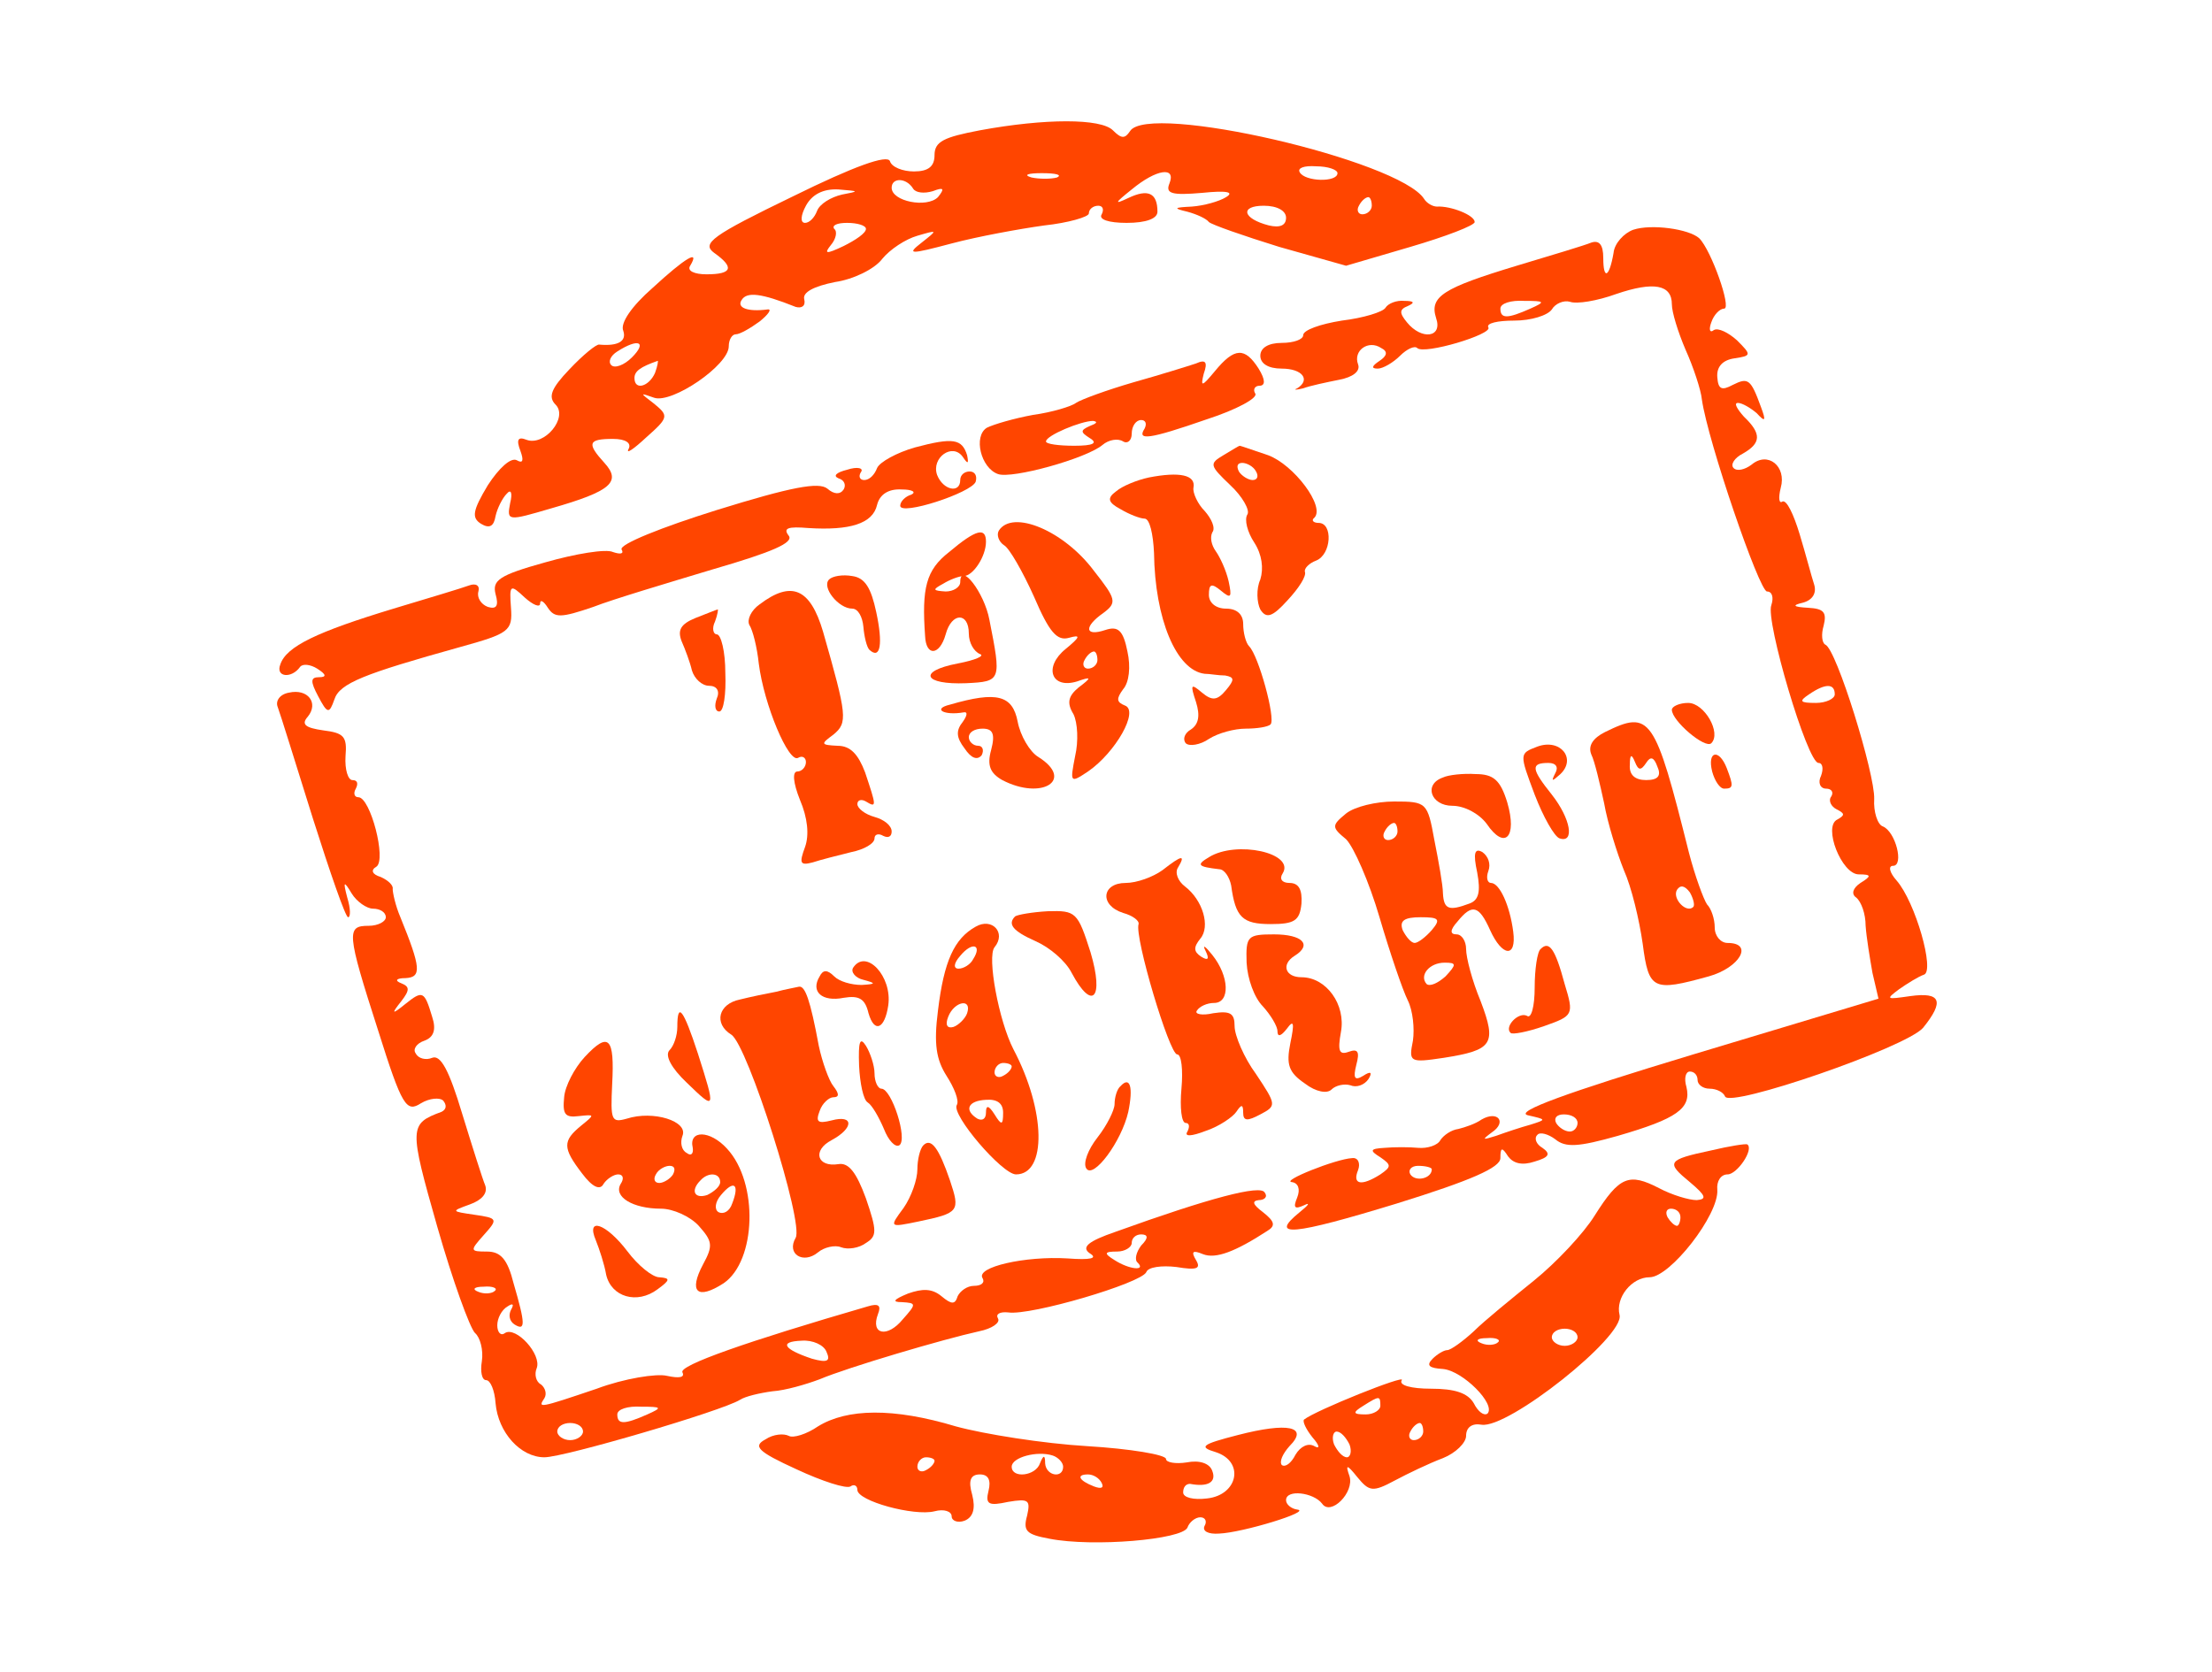 <?xml version="1.0" standalone="no"?>
<!DOCTYPE svg PUBLIC "-//W3C//DTD SVG 20010904//EN"
 "http://www.w3.org/TR/2001/REC-SVG-20010904/DTD/svg10.dtd">
<svg version="1.0" xmlns="http://www.w3.org/2000/svg"
 width="258pt" height="195pt" viewBox="0 0 258 195"
 preserveAspectRatio="xMidYMid meet">

<g transform="translate(0,195) scale(0.1,-0.1)"
fill="#FF4500" stroke="none">
<path d="M1143 1798 c-42 -8 -53 -13 -53 -29 0 -13 -7 -19 -24 -19 -13 0 -26
5 -28 12 -3 8 -42 -6 -113 -41 -95 -46 -107 -55 -92 -66 24 -17 21 -25 -9 -25
-14 0 -23 4 -19 10 12 20 -6 9 -44 -26 -24 -21 -38 -41 -34 -50 4 -12 -6 -18
-28 -16 -3 1 -19 -12 -35 -29 -21 -22 -25 -32 -16 -41 15 -15 -13 -49 -34 -41
-10 4 -12 0 -7 -13 4 -11 3 -15 -4 -11 -7 4 -21 -9 -34 -29 -18 -30 -19 -38
-8 -45 10 -6 15 -3 17 9 2 9 8 21 13 26 5 6 7 1 4 -11 -4 -21 -3 -21 48 -6 70
20 82 31 62 53 -21 23 -19 28 10 28 15 0 22 -5 18 -12 -3 -6 6 0 21 14 26 23
26 25 9 39 -17 13 -17 13 0 7 21 -7 87 38 87 60 0 8 4 14 8 14 5 0 17 7 28 15
10 8 15 15 9 14 -23 -3 -36 2 -30 11 6 10 23 8 63 -8 7 -2 12 1 10 9 -2 8 11
15 36 20 21 3 46 15 55 27 9 11 27 23 41 27 24 7 24 7 5 -8 -18 -14 -14 -14
35 -1 30 8 79 17 108 21 28 3 52 10 52 14 0 5 5 9 11 9 5 0 7 -4 4 -10 -4 -6
8 -10 29 -10 23 0 36 5 36 13 0 22 -11 27 -34 16 -17 -8 -16 -6 4 10 29 24 52
27 44 7 -5 -12 3 -14 38 -11 29 3 38 1 28 -5 -8 -5 -26 -10 -40 -11 -21 -1
-22 -2 -5 -6 11 -3 22 -8 25 -12 3 -3 40 -16 82 -29 l78 -22 75 22 c41 12 75
25 75 29 0 8 -28 19 -44 18 -5 0 -12 4 -15 9 -29 45 -322 113 -343 79 -6 -9
-10 -9 -20 1 -14 14 -79 14 -155 0z m417 -50 c0 -11 -38 -10 -44 1 -3 5 5 8
19 7 14 0 25 -4 25 -8z m-327 -5 c-7 -2 -21 -2 -30 0 -10 3 -4 5 12 5 17 0 24
-2 18 -5z m-168 -13 c3 -5 13 -6 23 -3 13 5 14 3 6 -7 -13 -13 -54 -5 -54 11
0 12 17 12 25 -1z m-83 -7 c-13 -3 -26 -11 -29 -19 -3 -8 -9 -14 -14 -14 -6 0
-5 9 1 20 7 13 20 20 38 19 24 -2 25 -2 4 -6z m618 -13 c0 -5 -5 -10 -11 -10
-5 0 -7 5 -4 10 3 6 8 10 11 10 2 0 4 -4 4 -10z m-100 -14 c0 -9 -7 -12 -20
-9 -31 8 -34 23 -6 23 16 0 26 -6 26 -14z m-490 -13 c0 -5 -12 -13 -26 -20
-21 -10 -23 -9 -15 1 6 7 8 16 4 19 -3 4 3 7 15 7 12 0 22 -3 22 -7z m-273
-150 c-9 -9 -20 -13 -24 -9 -4 4 -1 11 7 16 25 16 35 11 17 -7z m27 -18 c-7
-16 -24 -21 -24 -6 0 8 7 13 27 20 1 1 0 -6 -3 -14z"/>
<path d="M1905 1682 c-11 -4 -22 -16 -23 -27 -5 -29 -12 -32 -12 -6 0 16 -5
21 -14 18 -7 -3 -47 -15 -87 -27 -86 -26 -102 -36 -94 -61 8 -23 -17 -26 -34
-5 -9 11 -9 15 1 19 9 4 7 6 -4 6 -9 1 -19 -3 -22 -8 -3 -5 -26 -12 -51 -15
-25 -4 -45 -11 -45 -17 0 -5 -11 -9 -25 -9 -16 0 -25 -6 -25 -15 0 -9 9 -15
25 -15 24 0 34 -13 18 -23 -5 -2 -1 -2 7 0 8 3 27 7 42 10 16 3 25 10 22 18
-6 16 12 29 27 19 8 -4 7 -9 -2 -15 -9 -6 -10 -9 -2 -9 6 0 18 7 26 15 8 8 17
12 20 9 8 -8 88 16 83 24 -3 5 11 8 30 8 20 0 39 6 44 13 4 7 14 11 21 9 8 -3
32 1 54 9 44 15 65 11 65 -12 0 -9 7 -32 16 -53 9 -20 18 -47 19 -58 7 -49 67
-224 76 -224 6 0 8 -7 5 -16 -7 -18 42 -184 55 -184 5 0 6 -7 3 -15 -4 -8 -1
-15 6 -15 6 0 9 -4 6 -9 -4 -5 0 -12 6 -15 10 -5 10 -7 1 -12 -17 -8 5 -64 25
-64 15 0 15 -2 2 -10 -9 -6 -11 -13 -5 -17 6 -5 11 -19 11 -33 1 -14 5 -38 8
-55 l7 -30 -216 -65 c-149 -45 -209 -67 -193 -71 22 -5 22 -5 3 -11 -11 -3
-29 -9 -40 -13 -16 -5 -17 -5 -5 4 18 12 7 26 -12 15 -7 -5 -19 -9 -27 -11 -8
-1 -17 -7 -21 -13 -3 -6 -15 -10 -26 -9 -10 1 -28 1 -39 0 -17 -1 -18 -3 -5
-11 13 -9 13 -11 0 -20 -22 -14 -33 -12 -26 5 3 8 0 15 -7 14 -19 -1 -84 -27
-70 -28 7 -1 10 -8 6 -18 -5 -12 -3 -14 8 -9 8 4 5 0 -5 -8 -37 -30 -8 -27
113 10 87 27 121 42 121 53 0 13 2 13 9 2 6 -8 16 -11 31 -6 17 5 19 9 9 16
-7 4 -10 11 -6 15 3 4 13 1 21 -5 12 -10 27 -9 73 4 69 20 86 32 80 57 -3 10
-1 18 4 18 5 0 9 -4 9 -10 0 -5 6 -10 14 -10 8 0 16 -4 18 -9 5 -14 211 57
231 80 25 31 21 42 -15 37 -28 -4 -29 -4 -13 8 10 7 23 15 29 17 13 4 -10 85
-32 110 -8 9 -10 17 -4 17 13 0 3 40 -12 46 -6 2 -11 17 -10 32 1 29 -44 175
-57 180 -4 2 -5 12 -2 22 4 16 0 20 -18 21 -18 1 -19 3 -6 6 11 3 16 11 13 21
-3 9 -10 36 -17 59 -7 23 -15 40 -20 38 -4 -3 -5 4 -2 16 7 25 -15 43 -34 27
-8 -6 -17 -8 -21 -4 -4 4 1 12 11 17 21 12 22 23 1 43 -8 9 -12 16 -7 16 5 0
15 -6 22 -12 10 -11 11 -9 5 7 -12 33 -15 35 -33 26 -13 -7 -17 -5 -18 9 -1
12 6 20 20 22 20 3 20 4 3 21 -10 9 -22 15 -27 12 -5 -4 -6 1 -3 9 3 9 10 16
15 16 9 0 -15 68 -29 82 -12 11 -56 17 -77 10z m-120 -92 c-27 -12 -35 -12
-35 0 0 6 12 10 28 9 24 0 25 -1 7 -9z m355 -450 c0 -5 -10 -10 -22 -10 -19 0
-20 2 -8 10 19 13 30 13 30 0z m-300 -500 c0 -5 -4 -10 -9 -10 -6 0 -13 5 -16
10 -3 6 1 10 9 10 9 0 16 -4 16 -10z m-170 -54 c0 -11 -19 -15 -25 -6 -3 5 1
10 9 10 9 0 16 -2 16 -4z"/>
<path d="M1417 1517 c-15 -18 -17 -19 -13 -3 5 14 2 17 -9 12 -9 -3 -41 -13
-73 -22 -31 -9 -61 -20 -67 -24 -5 -4 -28 -11 -50 -14 -22 -4 -46 -11 -54 -15
-16 -10 -7 -47 13 -54 16 -6 103 18 122 34 7 6 18 8 24 4 5 -3 10 1 10 9 0 9
5 16 11 16 5 0 7 -4 4 -10 -9 -14 4 -13 73 11 34 11 60 25 56 30 -3 5 0 9 5 9
7 0 7 7 -1 20 -16 25 -28 25 -51 -3z m-146 -64 c-11 -5 -11 -7 0 -14 10 -6 4
-9 -18 -9 -18 0 -33 2 -33 5 0 7 41 24 55 24 6 -1 4 -3 -4 -6z"/>
<path d="M1067 1428 c-21 -6 -41 -17 -44 -24 -3 -8 -9 -14 -15 -14 -5 0 -7 4
-4 9 4 5 -4 7 -16 3 -12 -3 -17 -7 -10 -10 7 -2 9 -8 6 -13 -4 -6 -11 -6 -19
1 -10 8 -42 2 -129 -25 -64 -20 -114 -40 -111 -46 3 -5 -1 -6 -10 -3 -8 4 -44
-2 -79 -12 -54 -15 -62 -21 -58 -37 4 -14 1 -18 -9 -15 -8 3 -13 11 -11 18 2
7 -3 10 -11 7 -8 -3 -48 -15 -88 -27 -89 -27 -125 -44 -132 -65 -6 -15 13 -17
23 -3 3 4 12 3 20 -2 11 -7 11 -10 2 -10 -10 0 -10 -5 -1 -22 11 -21 13 -21
19 -4 6 19 35 30 146 61 58 16 62 19 60 46 -2 27 -1 28 16 12 10 -9 18 -12 18
-7 0 5 4 3 9 -5 8 -12 15 -12 53 1 23 9 87 28 140 44 69 20 94 31 88 39 -7 9
-1 11 23 9 48 -3 75 5 80 27 3 12 13 19 29 18 12 0 17 -3 11 -6 -7 -2 -13 -8
-13 -13 0 -12 83 15 88 28 2 7 -1 12 -7 12 -6 0 -11 -4 -11 -10 0 -16 -20 -12
-27 6 -7 20 18 38 30 21 6 -9 7 -8 5 2 -6 19 -16 21 -61 9z"/>
<path d="M1427 1419 c-17 -10 -16 -12 8 -35 14 -13 23 -29 20 -34 -4 -6 0 -21
8 -33 9 -14 11 -30 7 -43 -5 -11 -4 -27 0 -35 7 -11 14 -9 32 11 13 14 22 28
20 33 -1 4 5 10 13 13 18 7 20 44 3 44 -6 0 -9 3 -5 6 13 13 -24 62 -54 73
-18 6 -32 11 -33 11 -1 0 -9 -5 -19 -11z m38 -19 c3 -5 2 -10 -4 -10 -5 0 -13
5 -16 10 -3 6 -2 10 4 10 5 0 13 -4 16 -10z"/>
<path d="M1340 1393 c-14 -3 -31 -10 -38 -16 -11 -8 -10 -13 5 -21 10 -6 23
-11 28 -11 6 0 10 -18 11 -40 1 -77 26 -137 59 -141 6 0 16 -2 24 -2 11 -2 11
-5 1 -17 -10 -12 -16 -13 -28 -3 -13 11 -14 10 -7 -11 5 -16 3 -26 -6 -32 -7
-4 -10 -11 -6 -16 4 -4 17 -2 27 5 11 7 30 12 43 12 13 0 26 2 29 5 6 7 -14
80 -25 91 -4 4 -7 16 -7 26 0 11 -7 18 -20 18 -12 0 -20 7 -20 16 0 13 3 14
14 5 12 -10 13 -8 9 11 -3 13 -10 28 -15 35 -5 7 -7 16 -4 22 4 5 -1 16 -9 25
-8 8 -14 21 -13 27 3 15 -16 19 -52 12z"/>
<path d="M1165 1331 c-3 -5 0 -13 6 -17 6 -3 22 -31 35 -60 18 -42 27 -52 41
-48 14 4 13 1 -4 -13 -26 -21 -17 -47 13 -38 17 6 18 5 2 -7 -12 -10 -14 -18
-6 -31 5 -10 6 -32 2 -49 -6 -31 -6 -32 15 -18 32 22 60 71 43 77 -10 4 -10 8
-2 19 7 8 9 26 5 44 -5 25 -11 30 -26 25 -24 -8 -25 4 -2 20 16 12 15 16 -11
49 -35 47 -95 72 -111 47z m115 -151 c0 -5 -5 -10 -11 -10 -5 0 -7 5 -4 10 3
6 8 10 11 10 2 0 4 -4 4 -10z"/>
<path d="M1107 1306 c-27 -21 -32 -42 -28 -98 1 -24 17 -23 24 2 7 26 27 26
27 1 0 -11 6 -21 13 -24 6 -2 -5 -7 -26 -11 -47 -9 -40 -25 10 -23 41 2 41 3
27 74 -6 32 -34 68 -34 44 0 -6 -8 -11 -17 -11 -15 1 -16 2 -3 9 8 5 19 9 24
9 11 0 26 23 26 40 0 17 -11 15 -43 -12z"/>
<path d="M967 1274 c-9 -9 11 -34 27 -34 7 0 12 -10 13 -21 1 -12 4 -24 7 -27
13 -12 16 7 8 44 -6 28 -13 40 -28 42 -11 2 -23 0 -27 -4z"/>
<path d="M886 1245 c-10 -7 -15 -18 -12 -24 4 -6 9 -26 11 -45 6 -48 35 -117
46 -110 5 3 9 0 9 -5 0 -6 -5 -11 -10 -11 -6 0 -5 -13 3 -33 9 -21 11 -41 6
-55 -7 -19 -6 -22 9 -18 9 3 29 8 45 12 15 3 27 10 27 16 0 5 5 6 10 3 6 -3
10 -1 10 5 0 7 -9 14 -20 17 -11 3 -20 10 -20 15 0 5 5 6 10 3 13 -8 12 -5 -1
34 -8 21 -17 31 -32 31 -20 1 -20 2 -5 13 17 14 16 22 -12 120 -15 51 -37 60
-74 32z"/>
<path d="M811 1229 c-17 -7 -21 -14 -16 -27 4 -9 10 -25 12 -34 3 -10 12 -18
20 -18 9 0 13 -6 9 -15 -3 -8 -2 -15 3 -15 5 0 8 20 7 45 0 25 -5 45 -10 45
-4 0 -6 7 -2 15 3 8 4 15 3 14 -1 0 -13 -5 -26 -10z"/>
<path d="M337 1142 c-11 -2 -16 -10 -13 -17 3 -8 21 -66 41 -130 20 -63 38
-115 41 -115 3 0 3 10 -1 23 -5 19 -4 20 5 5 6 -10 18 -18 25 -18 8 0 15 -4
15 -10 0 -5 -9 -10 -20 -10 -26 0 -26 -7 11 -122 28 -89 33 -96 50 -85 10 6
22 7 26 3 4 -5 4 -10 -2 -13 -38 -14 -38 -18 -5 -134 18 -63 38 -118 44 -124
6 -5 10 -20 8 -33 -2 -12 0 -22 5 -22 5 0 10 -12 11 -27 3 -34 29 -63 57 -63
23 0 207 54 228 67 6 4 23 8 38 10 15 1 39 8 55 14 33 14 145 47 186 56 15 3
25 10 22 15 -3 5 2 8 12 7 26 -4 155 34 161 47 2 6 18 8 35 6 24 -4 29 -2 23
8 -6 10 -4 12 8 7 15 -6 38 3 75 27 10 6 9 11 -5 22 -12 9 -13 13 -5 14 7 0
11 4 7 9 -5 9 -63 -6 -174 -46 -32 -11 -40 -18 -30 -25 10 -6 1 -8 -26 -6 -49
3 -107 -10 -99 -23 3 -5 -1 -9 -10 -9 -8 0 -16 -6 -19 -12 -3 -10 -7 -10 -19
0 -11 9 -22 9 -39 3 -17 -7 -19 -10 -7 -10 17 -1 17 -2 1 -20 -18 -22 -38 -18
-29 6 4 10 1 13 -12 9 -141 -41 -221 -69 -216 -77 3 -6 -4 -7 -18 -4 -12 3
-50 -3 -82 -15 -68 -23 -69 -23 -61 -11 3 5 1 12 -4 16 -6 3 -8 12 -5 19 6 16
-24 49 -37 41 -5 -4 -9 1 -9 9 0 8 5 18 12 22 6 4 8 3 4 -4 -3 -6 -2 -13 4
-17 13 -8 13 0 -1 48 -7 28 -15 37 -31 37 -20 0 -20 1 -4 19 17 19 17 20 -11
24 -27 4 -27 4 -5 12 14 5 21 13 18 22 -3 7 -15 45 -27 84 -15 50 -25 69 -35
65 -7 -3 -16 -1 -19 5 -4 5 1 12 10 15 11 4 14 13 9 28 -9 30 -11 31 -31 15
-16 -13 -17 -12 -5 3 10 13 10 17 0 21 -8 3 -6 6 5 6 19 1 18 12 -6 71 -6 14
-9 29 -9 33 1 4 -5 10 -14 14 -10 3 -12 8 -5 12 12 8 -7 81 -21 81 -5 0 -6 5
-3 10 3 6 2 10 -4 10 -5 0 -9 12 -8 28 2 23 -2 27 -26 30 -21 3 -26 7 -18 16
13 16 0 33 -22 28z m994 -645 c-6 -8 -8 -17 -4 -20 10 -10 -10 -8 -27 3 -13 8
-12 10 3 10 9 0 17 5 17 10 0 6 5 10 11 10 8 0 9 -4 0 -13z m-754 -53 c-3 -3
-12 -4 -19 -1 -8 3 -5 6 6 6 11 1 17 -2 13 -5z m387 -71 c5 -11 1 -13 -17 -8
-33 11 -39 20 -12 21 13 1 26 -5 29 -13z m-209 -73 c-27 -12 -35 -12 -35 0 0
6 12 10 28 9 24 0 25 -1 7 -9z m-75 -20 c0 -5 -7 -10 -15 -10 -8 0 -15 5 -15
10 0 6 7 10 15 10 8 0 15 -4 15 -10z"/>
<path d="M1108 1128 c-21 -5 -7 -13 16 -9 5 1 4 -4 -1 -11 -8 -10 -8 -18 2
-31 8 -12 15 -14 20 -8 3 6 1 11 -4 11 -6 0 -11 5 -11 10 0 6 7 10 16 10 12 0
15 -6 10 -25 -5 -18 -1 -27 13 -35 46 -24 85 0 42 27 -10 6 -21 25 -24 41 -6
31 -24 36 -79 20z"/>
<path d="M1950 1122 c0 -13 39 -46 46 -39 12 12 -8 47 -27 47 -10 0 -19 -4
-19 -8z"/>
<path d="M1872 1096 c-14 -7 -20 -16 -16 -26 4 -8 10 -34 15 -57 4 -23 15 -58
23 -78 9 -20 18 -58 22 -86 7 -54 12 -56 77 -38 36 10 53 39 22 39 -8 0 -15 8
-15 18 0 10 -4 22 -9 27 -4 6 -14 33 -21 60 -40 160 -45 167 -98 141z m48 -36
c5 8 9 7 13 -4 5 -11 1 -16 -13 -16 -13 0 -20 6 -19 18 0 12 2 13 6 3 4 -10 7
-10 13 -1z m55 -168 c-8 -8 -25 10 -19 20 4 6 9 5 15 -3 4 -7 6 -15 4 -17z"/>
<path d="M1793 1079 c-21 -8 -21 -8 -3 -56 10 -26 23 -49 29 -51 18 -6 13 23
-9 51 -24 30 -25 37 -4 37 9 0 12 -5 8 -12 -5 -10 -4 -10 6 -1 19 18 0 42 -27
32z"/>
<path d="M1997 1050 c3 -11 9 -20 14 -20 11 0 11 3 3 24 -9 23 -23 20 -17 -4z"/>
<path d="M1683 1043 c-23 -8 -14 -33 11 -33 14 0 31 -9 40 -21 21 -31 36 -16
24 25 -8 26 -16 33 -37 33 -14 1 -32 -1 -38 -4z"/>
<path d="M1570 1001 c-17 -14 -17 -16 0 -30 9 -9 27 -50 39 -91 12 -41 27 -85
33 -97 6 -12 8 -33 6 -47 -5 -25 -4 -26 36 -20 57 9 62 16 43 66 -10 24 -17
51 -17 61 0 9 -5 17 -11 17 -8 0 -8 5 1 15 17 21 25 19 38 -10 14 -31 31 -33
27 -2 -4 31 -16 57 -26 57 -4 0 -6 6 -3 14 3 8 0 17 -7 22 -9 5 -11 -1 -6 -24
4 -22 2 -32 -9 -36 -24 -9 -30 -7 -31 12 0 9 -5 37 -10 62 -8 44 -9 45 -47 45
-21 0 -46 -6 -56 -14z m60 -21 c0 -5 -5 -10 -11 -10 -5 0 -7 5 -4 10 3 6 8 10
11 10 2 0 4 -4 4 -10z m40 -115 c-7 -8 -16 -15 -20 -15 -4 0 -10 7 -14 15 -4
11 2 15 21 15 21 0 24 -2 13 -15z m16 -54 c-9 -8 -18 -12 -22 -9 -9 10 3 25
21 25 14 0 14 -2 1 -16z"/>
<path d="M1410 950 c-15 -9 -13 -11 12 -14 6 0 12 -9 14 -19 5 -37 13 -45 46
-45 28 0 34 4 36 24 1 16 -3 24 -14 24 -9 0 -12 5 -8 11 15 24 -54 39 -86 19z"/>
<path d="M1356 935 c-11 -8 -30 -15 -43 -15 -28 0 -31 -26 -3 -35 11 -3 19 -9
18 -13 -5 -15 36 -152 45 -152 5 0 7 -18 5 -40 -2 -22 0 -40 5 -40 4 0 5 -4 2
-10 -4 -6 4 -6 22 1 15 5 31 16 35 22 6 9 8 9 8 -1 0 -10 5 -10 20 -2 19 10
19 11 -5 47 -14 19 -25 45 -25 56 0 15 -5 18 -25 15 -13 -3 -22 -1 -19 3 3 5
12 9 20 9 19 0 18 31 -2 56 -8 10 -12 13 -8 5 5 -10 3 -12 -5 -7 -9 6 -9 11
-1 21 12 14 3 45 -18 61 -8 6 -12 16 -8 22 9 15 5 15 -18 -3z"/>
<path d="M1184 881 c-9 -9 -3 -17 24 -29 16 -7 35 -23 42 -37 24 -45 38 -30
22 24 -15 47 -17 49 -50 48 -18 -1 -35 -4 -38 -6z"/>
<path d="M1138 869 c-25 -14 -37 -40 -44 -98 -5 -39 -2 -57 10 -76 9 -14 15
-29 12 -34 -7 -11 53 -81 69 -81 36 0 35 74 -3 146 -17 33 -31 108 -22 119 14
17 -3 35 -22 24z m-3 -38 c-3 -6 -11 -11 -17 -11 -6 0 -6 6 2 15 14 17 26 13
15 -4z m-7 -63 c-2 -6 -10 -14 -16 -16 -7 -2 -10 2 -6 12 7 18 28 22 22 4z
m52 -62 c0 -3 -4 -8 -10 -11 -5 -3 -10 -1 -10 4 0 6 5 11 10 11 6 0 10 -2 10
-4z m-10 -54 c0 -15 -2 -15 -10 -2 -7 11 -10 11 -10 2 0 -7 -4 -10 -10 -7 -16
10 -11 21 10 22 13 1 20 -4 20 -15z"/>
<path d="M1454 827 c1 -19 9 -41 19 -51 9 -10 17 -23 17 -29 0 -7 4 -6 11 3 8
11 9 7 4 -17 -5 -25 -2 -34 17 -47 13 -10 26 -12 31 -7 5 5 15 7 22 5 7 -3 16
0 21 7 5 8 3 10 -6 4 -10 -6 -12 -3 -8 13 4 15 2 19 -9 15 -11 -4 -13 1 -9 23
6 32 -17 64 -46 64 -19 0 -24 15 -8 25 21 13 9 25 -24 25 -31 0 -33 -2 -32
-33z"/>
<path d="M1797 843 c-4 -3 -7 -24 -7 -45 0 -22 -4 -37 -9 -33 -10 5 -27 -13
-19 -20 2 -2 19 1 39 8 34 12 35 13 24 49 -11 41 -18 51 -28 41z"/>
<path d="M995 821 c-3 -5 3 -12 12 -14 15 -4 15 -5 -2 -6 -12 0 -26 4 -32 10
-8 8 -13 8 -17 0 -11 -18 3 -30 28 -25 18 3 25 -1 29 -18 7 -24 19 -18 23 9 5
34 -26 67 -41 44z"/>
<path d="M905 793 c-11 -2 -30 -6 -42 -9 -25 -5 -31 -28 -10 -41 19 -12 85
-220 75 -237 -11 -19 9 -31 26 -17 7 6 20 9 27 6 8 -3 21 -1 29 5 13 8 13 14
0 52 -11 30 -20 42 -32 40 -25 -4 -31 16 -8 28 26 14 26 30 0 23 -16 -4 -19
-2 -14 11 3 9 11 16 16 16 7 0 7 4 0 13 -5 6 -13 28 -17 47 -10 54 -16 70 -23
69 -4 -1 -16 -3 -27 -6z"/>
<path d="M790 752 c0 -10 -4 -22 -9 -27 -6 -6 2 -21 20 -38 34 -33 34 -32 13
34 -17 52 -24 61 -24 31z"/>
<path d="M682 717 c-12 -13 -23 -34 -24 -47 -2 -20 1 -24 17 -22 19 2 19 2 3
-11 -22 -18 -22 -26 1 -56 12 -16 21 -20 25 -12 4 6 12 11 17 11 6 0 7 -5 3
-11 -9 -15 14 -29 47 -29 14 0 34 -9 44 -20 16 -18 17 -23 5 -45 -17 -32 -7
-42 24 -22 38 26 41 117 4 157 -20 22 -45 22 -40 1 1 -7 -2 -10 -7 -6 -6 3 -8
12 -5 20 7 17 -34 30 -65 20 -18 -5 -19 -2 -17 40 3 55 -4 62 -32 32z m103
-137 c-3 -5 -11 -10 -16 -10 -6 0 -7 5 -4 10 3 6 11 10 16 10 6 0 7 -4 4 -10z
m55 -9 c0 -5 -7 -11 -15 -15 -15 -5 -20 5 -8 17 9 10 23 9 23 -2z m14 -25 c-3
-9 -10 -13 -16 -10 -5 3 -4 12 3 20 15 18 22 13 13 -10z"/>
<path d="M1002 707 c1 -21 5 -40 10 -43 5 -3 13 -17 19 -31 5 -13 13 -22 18
-19 10 7 -9 66 -21 66 -4 0 -8 8 -8 18 0 9 -5 24 -10 32 -7 11 -9 5 -8 -23z"/>
<path d="M1307 683 c-4 -3 -7 -13 -7 -21 0 -7 -9 -25 -20 -39 -11 -14 -17 -30
-13 -36 8 -13 41 31 49 66 6 29 2 42 -9 30z"/>
<path d="M1077 614 c-4 -4 -7 -17 -7 -28 0 -12 -7 -32 -16 -45 -17 -23 -17
-23 17 -16 48 10 49 12 37 48 -13 38 -22 50 -31 41z"/>
<path d="M1996 608 c-52 -11 -53 -14 -25 -37 19 -16 20 -20 8 -21 -9 0 -29 6
-44 14 -35 18 -46 14 -75 -32 -13 -21 -45 -55 -71 -76 -26 -21 -58 -47 -70
-59 -13 -12 -27 -22 -31 -22 -4 0 -12 -5 -17 -10 -8 -8 -4 -11 12 -12 23 -2
62 -41 52 -52 -4 -3 -11 2 -16 12 -7 12 -22 17 -50 17 -23 0 -38 4 -34 10 5 7
-100 -35 -114 -46 -2 -2 2 -11 10 -21 8 -9 9 -14 2 -10 -7 4 -16 0 -22 -10 -5
-10 -12 -15 -16 -12 -3 4 1 13 9 22 23 23 -2 28 -60 13 -43 -11 -46 -14 -26
-20 34 -11 26 -50 -10 -54 -16 -2 -28 1 -28 7 0 6 3 10 8 10 21 -4 31 2 26 15
-3 9 -15 13 -30 10 -13 -2 -24 0 -24 4 0 5 -42 12 -92 15 -51 3 -120 14 -153
23 -73 22 -127 21 -161 0 -13 -9 -29 -14 -34 -11 -6 3 -18 2 -27 -4 -15 -8
-10 -14 36 -35 30 -14 58 -23 63 -20 4 3 8 1 8 -4 0 -13 66 -31 90 -25 11 3
20 0 20 -6 0 -5 7 -8 15 -5 10 4 13 14 9 30 -5 17 -2 24 9 24 10 0 13 -7 10
-19 -4 -16 0 -18 23 -13 24 4 26 2 22 -16 -5 -18 -1 -22 26 -27 51 -10 155 -1
161 13 2 6 9 12 15 12 6 0 8 -5 5 -10 -3 -6 4 -10 17 -9 27 1 109 26 91 28 -7
1 -13 6 -13 11 0 13 32 9 42 -4 10 -15 38 13 32 32 -5 14 -3 14 9 -1 14 -17
18 -18 44 -4 15 8 40 20 56 26 15 6 27 18 27 26 0 10 7 15 18 13 31 -5 167
103 161 128 -5 20 14 44 35 44 24 0 81 73 79 102 -1 10 4 18 12 18 11 0 31 29
23 35 -2 1 -21 -2 -42 -7z m-36 -78 c0 -5 -2 -10 -4 -10 -3 0 -8 5 -11 10 -3
6 -1 10 4 10 6 0 11 -4 11 -10z m-120 -140 c0 -5 -7 -10 -15 -10 -8 0 -15 5
-15 10 0 6 7 10 15 10 8 0 15 -4 15 -10z m-93 -6 c-3 -3 -12 -4 -19 -1 -8 3
-5 6 6 6 11 1 17 -2 13 -5z m-137 -74 c0 -5 -8 -10 -17 -10 -15 0 -16 2 -3 10
19 12 20 12 20 0z m50 -30 c0 -5 -5 -10 -11 -10 -5 0 -7 5 -4 10 3 6 8 10 11
10 2 0 4 -4 4 -10z m-86 -15 c3 -8 1 -15 -3 -15 -5 0 -11 7 -15 15 -3 8 -1 15
3 15 5 0 11 -7 15 -15z m-334 -26 c0 -14 -20 -11 -21 4 0 10 -2 10 -6 0 -5
-15 -33 -18 -33 -4 0 11 30 19 48 13 6 -2 12 -8 12 -13z m-150 7 c0 -3 -4 -8
-10 -11 -5 -3 -10 -1 -10 4 0 6 5 11 10 11 6 0 10 -2 10 -4z m195 -26 c3 -6
-1 -7 -9 -4 -18 7 -21 14 -7 14 6 0 13 -4 16 -10z"/>
<path d="M695 503 c4 -10 10 -28 12 -40 6 -26 36 -35 60 -17 15 11 15 13 2 14
-8 0 -25 14 -37 30 -25 33 -49 41 -37 13z"/>
</g>
</svg>
